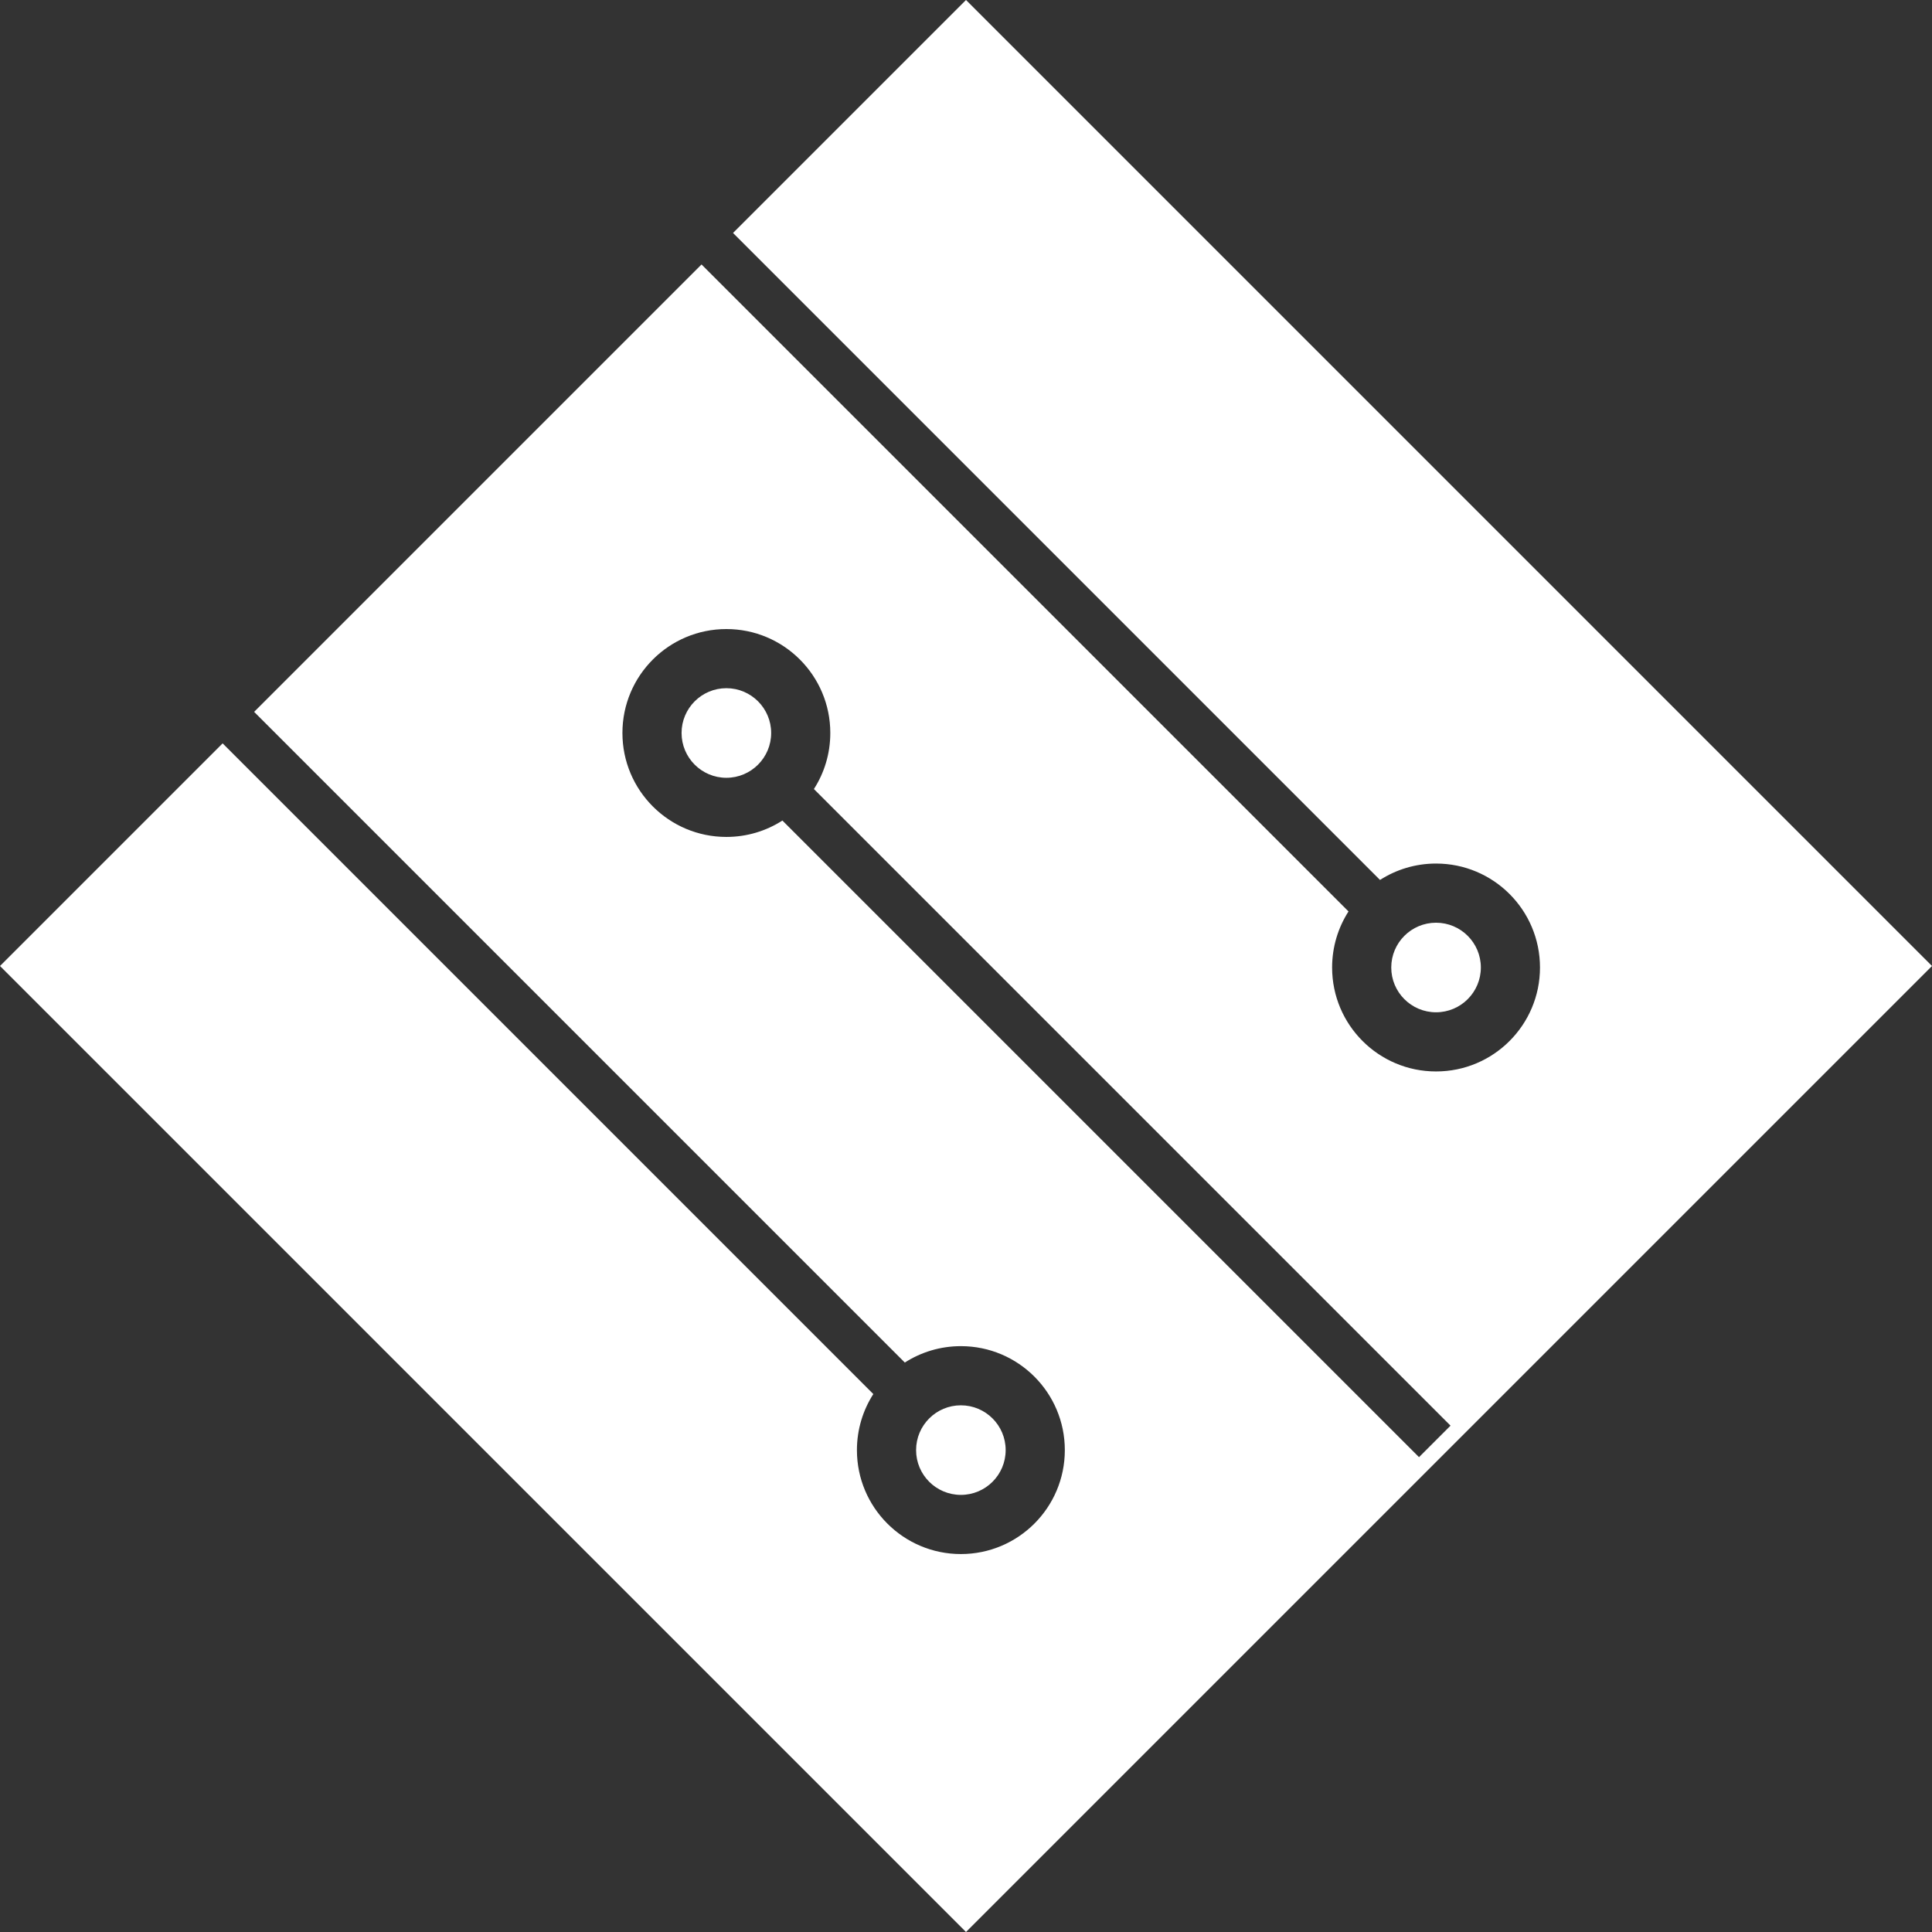 <svg width="72" height="72" viewBox="0 0 72 72" fill="none" xmlns="http://www.w3.org/2000/svg"><rect x="0" y="0" width="72" height="72" fill="#333333" stroke="none"/><path fill-rule="evenodd" clip-rule="evenodd" d="M72 36L36 0L27.318 8.682L51.429 32.793C52.031 32.407 52.748 32.182 53.517 32.182C55.657 32.182 57.391 33.917 57.391 36.056C57.391 38.195 55.657 39.93 53.517 39.93C51.378 39.93 49.644 38.195 49.644 36.056C49.644 35.287 49.868 34.57 50.255 33.967L26.144 9.856L9.471 26.529L33.72 50.778C34.323 50.392 35.04 50.167 35.809 50.167C37.949 50.167 39.683 51.902 39.683 54.041C39.683 56.181 37.949 57.915 35.809 57.915C33.67 57.915 31.935 56.181 31.935 54.041C31.935 53.272 32.16 52.555 32.546 51.952L8.297 27.703L0 36L36 72L72 36ZM27.07 23.443C24.93 23.443 23.196 25.177 23.196 27.316C23.196 29.456 24.93 31.19 27.07 31.19C27.839 31.19 28.556 30.966 29.158 30.579L52.883 54.304L54.057 53.13L30.332 29.405C30.719 28.803 30.943 28.086 30.943 27.316C30.943 25.177 29.209 23.443 27.07 23.443ZM25.4 27.316C25.4 26.395 26.148 25.647 27.07 25.647C27.991 25.647 28.739 26.395 28.739 27.316C28.739 28.238 27.991 28.986 27.07 28.986C26.148 28.986 25.4 28.238 25.4 27.316ZM53.517 37.725C54.439 37.725 55.187 36.978 55.187 36.056C55.187 35.134 54.439 34.387 53.517 34.387C52.596 34.387 51.848 35.134 51.848 36.056C51.848 36.978 52.596 37.725 53.517 37.725ZM35.809 55.71C36.731 55.71 37.478 54.963 37.478 54.041C37.478 53.119 36.731 52.372 35.809 52.372C34.887 52.372 34.14 53.119 34.14 54.041C34.14 54.963 34.887 55.71 35.809 55.71Z" fill="white"></path>
</svg>